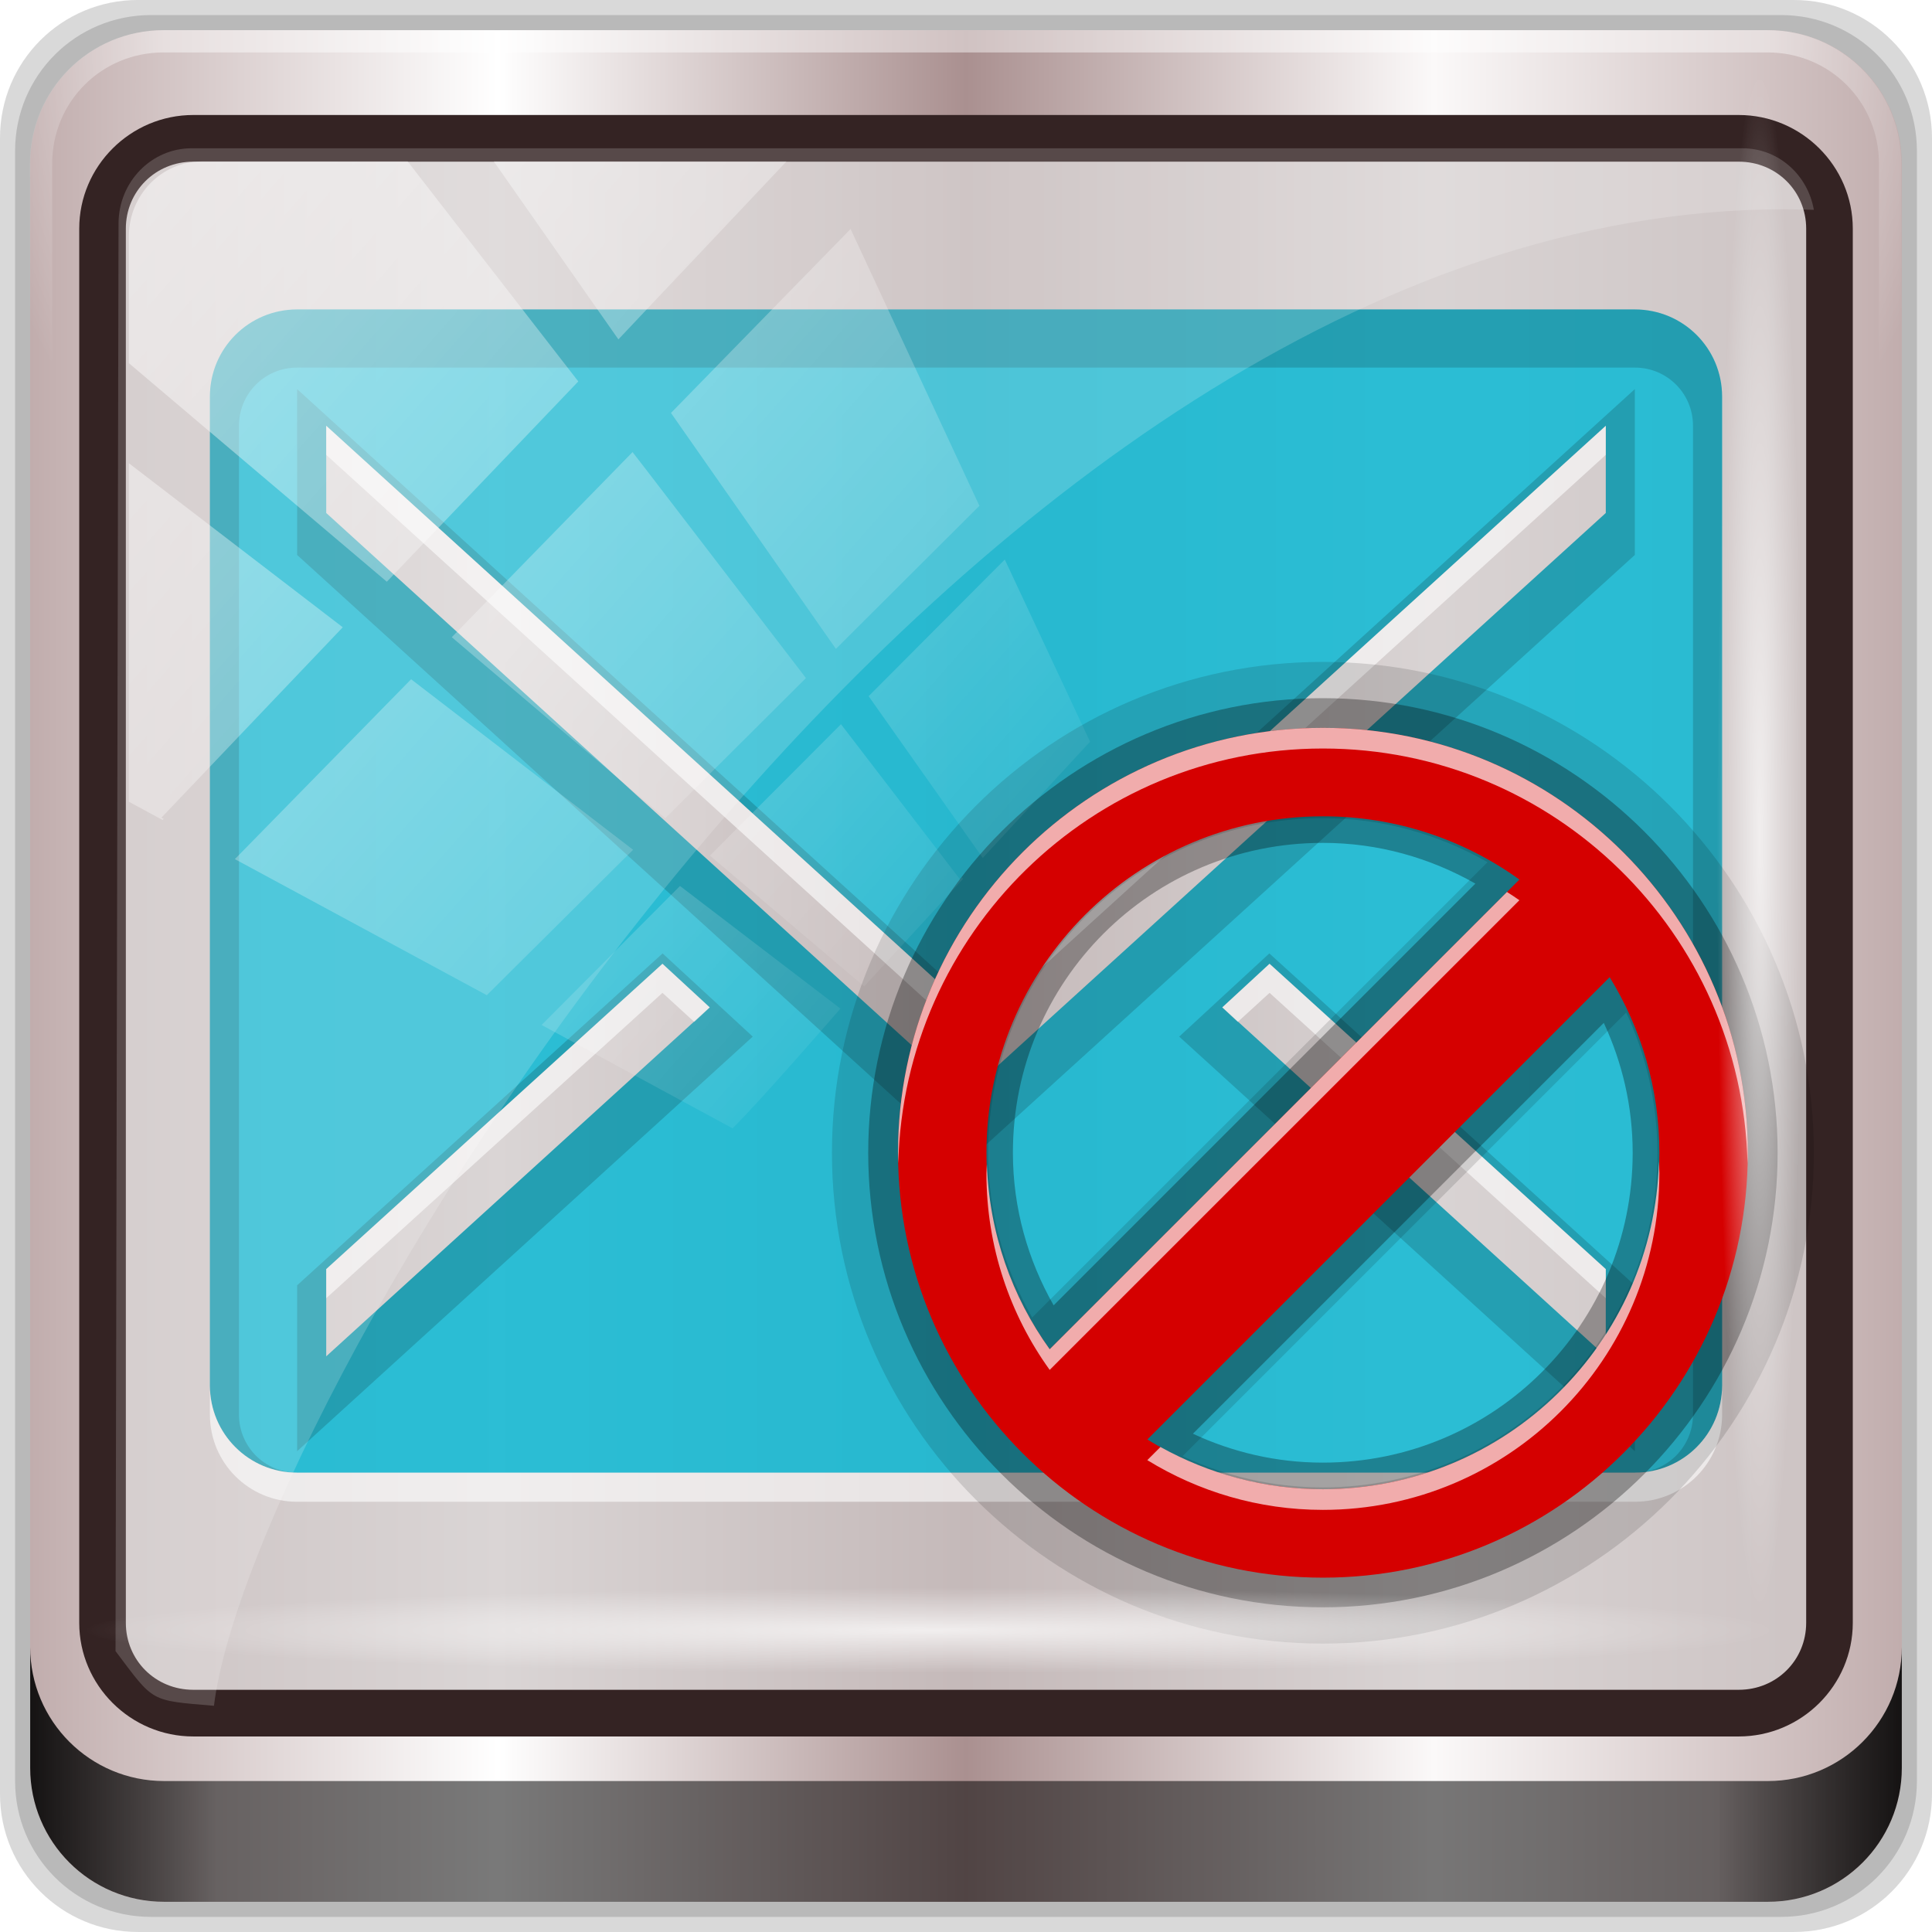 <?xml version="1.0" encoding="UTF-8" standalone="no"?>
<!-- Created with Inkscape (http://www.inkscape.org/) -->

<svg
   xmlns:dc="http://purl.org/dc/elements/1.1/"
   xmlns:cc="http://creativecommons.org/ns#"
   xmlns:rdf="http://www.w3.org/1999/02/22-rdf-syntax-ns#"
   xmlns:svg="http://www.w3.org/2000/svg"
   xmlns="http://www.w3.org/2000/svg"
   xmlns:xlink="http://www.w3.org/1999/xlink"
   xmlns:sodipodi="http://sodipodi.sourceforge.net/DTD/sodipodi-0.dtd"
   xmlns:inkscape="http://www.inkscape.org/namespaces/inkscape"
   width="96"
   height="96"
   viewBox="0 0 96 96"
   version="1.1"
   id="svg1072"
   inkscape:version="0.92.1 r15371"
   sodipodi:docname="mail-mark-unread.svg">
  <defs
     id="defs1066">
    <radialGradient
       r="43.199"
       fy="44.893"
       fx="13.948"
       cy="44.893"
       cx="13.948"
       gradientTransform="matrix(0.888,0,0,0.049,1103.504,-112.902)"
       gradientUnits="userSpaceOnUse"
       id="radialGradient3833-1"
       xlink:href="#linearGradient4133-5"
       inkscape:collect="always" />
    <linearGradient
       inkscape:collect="always"
       id="linearGradient4133-5">
      <stop
         style="stop-color:#ffffff;stop-opacity:1;"
         offset="0"
         id="stop4135-4" />
      <stop
         style="stop-color:#ffffff;stop-opacity:0;"
         offset="1"
         id="stop4137-5" />
    </linearGradient>
    <radialGradient
       r="43.199"
       fy="44.893"
       fx="13.948"
       cy="44.893"
       cx="13.948"
       gradientTransform="matrix(0.975,0,0,0.049,56.001,1152.936)"
       gradientUnits="userSpaceOnUse"
       id="radialGradient4992"
       xlink:href="#linearGradient4133-5"
       inkscape:collect="always" />
    <linearGradient
       inkscape:collect="always"
       xlink:href="#linearGradient4133-5"
       id="linearGradient4967"
       gradientUnits="userSpaceOnUse"
       x1="2.771"
       y1="-28.642"
       x2="50.528"
       y2="14.514" />
    <clipPath
       clipPathUnits="userSpaceOnUse"
       id="clipPath4156-4-6">
      <path
         style="opacity:0.6;fill:#ffffff;fill-opacity:1;stroke:none"
         d="m 27.046,-55.695 -14.214,13.321 h 0.061 l 15.653,21.771 10.231,-10.546 C 38.562,-32.302 27.468,-54.819 27.046,-55.695 Z M 9.647,-39.383 -5.241,-25.321 15.988,-7.806 26.372,-18.383 Z m 31.491,12.951 -9.741,9.714 8.945,12.458 7.781,-7.555 z m -49.84,4.379 -13.754,12.982 26.283,13.846 0.061,-0.062 -0.123,-0.062 L 13.599,-5.401 -8.702,-22.053 Z m 38.015,7.401 -9.803,9.775 11.579,9.559 7.628,-7.401 -8.669,-11.009 z m 20.187,5.674 -7.383,7.216 6.188,8.542 5.82,-6.137 z m -32.195,6.322 -9.557,9.498 13.662,7.185 7.934,-7.678 z m 23.312,2.374 -7.107,6.938 8.363,6.907 5.361,-5.674 -0.061,-0.092 -0.092,0.123 -6.464,-8.203 z m -8.73,8.542 -7.505,7.339 10.354,5.458 c 1.397,-1.321 5.675,-6.123 5.851,-6.322 z"
         id="path4158-0-3"
         inkscape:connector-curvature="0" />
    </clipPath>
    <clipPath
       id="clipPath3960-9"
       clipPathUnits="userSpaceOnUse">
      <path
         inkscape:connector-curvature="0"
         style="color:#000000;display:inline;overflow:visible;visibility:visible;opacity:0.8;fill:#ff00ff;fill-opacity:1;fill-rule:nonzero;stroke:none;stroke-width:2;marker:none;enable-background:accumulate"
         d="m 25,26 c -1.662,0 -3,1.338 -3,3 v 34 c 0,1.662 1.338,3 3,3 h 46 c 1.662,0 3,-1.338 3,-3 V 29 c 0,-1.662 -1.338,-3 -3,-3 z m 1,4 22,20 22,-20 v 3 L 48,53 26,33 Z M 37.562,48.5 39.188,50 26,62 v -3 z m 20.875,0 L 70,59 v 3 L 56.812,50 Z"
         id="path3962-5" />
    </clipPath>
    <filter
       style="color-interpolation-filters:sRGB"
       id="filter3954-4"
       inkscape:collect="always">
      <feGaussianBlur
         id="feGaussianBlur3956-2"
         stdDeviation="0.69"
         inkscape:collect="always" />
    </filter>
    <linearGradient
       y2="47"
       x2="90"
       y1="47"
       x1="6"
       gradientTransform="matrix(1.107,0,0,1.107,2.901,-18.701)"
       gradientUnits="userSpaceOnUse"
       id="linearGradient3825"
       xlink:href="#linearGradient6139-0"
       inkscape:collect="always" />
    <linearGradient
       id="linearGradient6139-0">
      <stop
         id="stop6141-2"
         offset="0"
         style="stop-color:#c1adad;stop-opacity:1;" />
      <stop
         style="stop-color:#ffffff;stop-opacity:1;"
         offset="0.25"
         id="stop6151-0" />
      <stop
         style="stop-color:#aa9090;stop-opacity:1;"
         offset="0.5"
         id="stop6147-1" />
      <stop
         id="stop6149-4"
         offset="0.75"
         style="stop-color:#fbf9f9;stop-opacity:1;" />
      <stop
         id="stop6143-4"
         offset="1"
         style="stop-color:#c1adad;stop-opacity:1;" />
    </linearGradient>
    <radialGradient
       r="42"
       fy="-27"
       fx="48"
       cy="-27"
       cx="48"
       gradientTransform="matrix(-1.072,0,0,-0.875,199.464,-19.126)"
       gradientUnits="userSpaceOnUse"
       id="radialGradient3827"
       xlink:href="#linearGradient4091-0-3-0-7"
       inkscape:collect="always" />
    <linearGradient
       id="linearGradient4091-0-3-0-7">
      <stop
         style="stop-color:#ffffff;stop-opacity:1;"
         offset="0"
         id="stop4093-3-6-4-2" />
      <stop
         id="stop4099-6-1-8-3"
         offset="0.8"
         style="stop-color:#ffffff;stop-opacity:1;" />
      <stop
         style="stop-color:#ffffff;stop-opacity:0;"
         offset="1"
         id="stop4095-1-0-7-9" />
    </linearGradient>
    <linearGradient
       y2="88.172"
       x2="94.5"
       y1="88.172"
       x1="1.5"
       gradientTransform="translate(8.044,-14.666)"
       gradientUnits="userSpaceOnUse"
       id="linearGradient3829"
       xlink:href="#linearGradient3832-0-6-1-1"
       inkscape:collect="always" />
    <linearGradient
       id="linearGradient3832-0-6-1-1">
      <stop
         style="stop-color:#000000;stop-opacity:1;"
         offset="0"
         id="stop3834-6-3-7-1" />
      <stop
         id="stop3872-2-4"
         offset="0.1"
         style="stop-color:#000000;stop-opacity:0.588;" />
      <stop
         style="stop-color:#000000;stop-opacity:0.588;"
         offset="0.9"
         id="stop3844-6-2-7-6" />
      <stop
         style="stop-color:#000000;stop-opacity:1;"
         offset="1"
         id="stop3836-5-0-2-9" />
    </linearGradient>
    <linearGradient
       y2="7.017"
       x2="45.448"
       y1="92.54"
       x1="45.448"
       gradientTransform="scale(1.006,0.994)"
       gradientUnits="userSpaceOnUse"
       id="linearGradient3835"
       xlink:href="#ButtonShadow-1"
       inkscape:collect="always" />
    <linearGradient
       x1="45.448"
       y1="92.54"
       x2="45.448"
       y2="7.017"
       id="ButtonShadow-1"
       gradientUnits="userSpaceOnUse"
       gradientTransform="scale(1.006,0.994)">
      <stop
         id="stop3750-9"
         style="stop-color:#000000;stop-opacity:1"
         offset="0" />
      <stop
         id="stop3752-9"
         style="stop-color:#000000;stop-opacity:0.588"
         offset="1" />
    </linearGradient>
    <filter
       style="color-interpolation-filters:sRGB"
       id="filter3174-3">
      <feGaussianBlur
         id="feGaussianBlur3176-6"
         stdDeviation="1.71" />
    </filter>
  </defs>
  <sodipodi:namedview
     id="base"
     pagecolor="#ffffff"
     bordercolor="#666666"
     borderopacity="1.0"
     inkscape:pageopacity="0.0"
     inkscape:pageshadow="2"
     inkscape:zoom="2.5117022"
     inkscape:cx="16.750733"
     inkscape:cy="48"
     inkscape:document-units="px"
     inkscape:current-layer="layer1"
     showgrid="false"
     inkscape:showpageshadow="false"
     units="px"
     inkscape:lockguides="true"
     inkscape:window-width="1280"
     inkscape:window-height="972"
     inkscape:window-x="0"
     inkscape:window-y="26"
     inkscape:window-maximized="1">
    <sodipodi:guide
       position="0,0"
       orientation="0,96"
       id="guide1621"
       inkscape:locked="true" />
    <sodipodi:guide
       position="96,0"
       orientation="-96,0"
       id="guide1623"
       inkscape:locked="true" />
    <sodipodi:guide
       position="96,96"
       orientation="0,-96"
       id="guide1625"
       inkscape:locked="true" />
    <sodipodi:guide
       position="0,96"
       orientation="96,0"
       id="guide1627"
       inkscape:locked="true" />
  </sodipodi:namedview>
  <g
     inkscape:label="Livello 1"
     inkscape:groupmode="layer"
     id="layer1"
     transform="translate(0,-1026.52)">
    <g
       id="g2156"
       transform="translate(-23.266,-47.602)">
      <g
         id="g7390"
         transform="translate(15.222,1088.787)"
         style="display:inline">
        <path
           inkscape:connector-curvature="0"
           id="path3288"
           d="M 97.187,-14.666 H 14.901 c -3.799,0 -6.857,3.058 -6.857,6.857 V 74.477 c 0,3.799 3.058,6.857 6.857,6.857 h 82.286 c 3.799,0 6.857,-3.058 6.857,-6.857 V -7.808 c 0,-3.799 -3.058,-6.857 -6.857,-6.857 z"
           style="display:inline;opacity:0.15;fill:#000000;fill-opacity:1;fill-rule:nonzero;stroke:none" />
        <path
           style="display:inline;opacity:0.15;fill:#000000;fill-opacity:1;fill-rule:nonzero;stroke:none"
           d="M 96.544,-13.916 H 15.544 c -3.739,0 -6.75,3.01 -6.75,6.75 V 73.834 c 0,3.74 3.011,6.75 6.75,6.75 h 81 c 3.74,0 6.75,-3.01 6.75,-6.75 V -7.166 c 0,-3.739 -3.01,-6.75 -6.75,-6.75 z"
           id="path4085"
           inkscape:connector-curvature="0" />
        <path
           inkscape:connector-curvature="0"
           id="rect4251-1"
           d="M 95.901,-13.166 H 16.187 c -3.68,0 -6.643,2.963 -6.643,6.643 V 73.192 c 0,3.68 2.963,6.643 6.643,6.643 h 79.714 c 3.68,0 6.643,-2.963 6.643,-6.643 V -6.523 c 0,-3.68 -2.963,-6.643 -6.643,-6.643 z"
           style="display:inline;fill:url(#linearGradient3825);fill-opacity:1;fill-rule:nonzero;stroke:none" />
        <g
           transform="matrix(1.107,0,0,1.107,-107.813,-18.148)"
           id="g3272">
          <path
             style="display:inline;opacity:0.45;fill:url(#radialGradient3827);fill-opacity:1;fill-rule:nonzero;stroke:none"
             d="m 112,4.5 c -3.324,0 -6,2.676 -6,6 v 15 h 1 v -15 c 0,-2.787 2.213,-5 5,-5 h 72 c 2.787,0 5,2.213 5,5 v 15 h 1 v -15 c 0,-3.324 -2.676,-6 -6,-6 z"
             id="path4236-5"
             inkscape:connector-curvature="0" />
        </g>
        <path
           id="path4118"
           d="m 9.544,67.178 v 6 c 0,3.68 2.976,6.656 6.656,6.656 h 79.688 c 3.68,0 6.656,-2.976 6.656,-6.656 v -6 c 0,3.68 -2.976,6.656 -6.656,6.656 h -79.688 c -3.68,0 -6.656,-2.976 -6.656,-6.656 z"
           style="display:inline;opacity:0.891;fill:url(#linearGradient3829);fill-opacity:1;fill-rule:nonzero;stroke:none"
           inkscape:connector-curvature="0" />
        <g
           id="g4615"
           transform="translate(251.288,-104.897)">
          <g
             style="display:none"
             id="layer2-8">
            <rect
               style="opacity:0.9;fill:url(#linearGradient3835);fill-opacity:1;fill-rule:nonzero;stroke:none;filter:url(#filter3174-3)"
               id="rect3745-9"
               y="7"
               x="5"
               ry="6"
               rx="6"
               height="85"
               width="86" />
          </g>
        </g>
      </g>
      <rect
         rx="6.214"
         ry="5.443"
         y="1080.022"
         x="27.266"
         height="80"
         width="88"
         id="rect4117"
         style="fill:#cec7c7;fill-opacity:0.748;stroke:none" />
      <path
         style="color:#000000;font-style:normal;font-variant:normal;font-weight:normal;font-stretch:normal;font-size:medium;line-height:normal;font-family:Sans;-inkscape-font-specification:Sans;text-indent:0;text-align:start;text-decoration:none;text-decoration-line:none;letter-spacing:normal;word-spacing:normal;text-transform:none;writing-mode:lr-tb;direction:ltr;baseline-shift:baseline;text-anchor:start;display:inline;overflow:visible;visibility:visible;fill:#342323;fill-opacity:1;stroke:none;stroke-width:2.376;marker:none;enable-background:accumulate"
         d="m 32.871,1079.836 c -3.117,0 -5.668,2.539 -5.668,5.646 v 69.278 c 0,3.107 2.551,5.646 5.668,5.646 H 109.662 c 3.117,0 5.668,-2.539 5.668,-5.646 v -69.278 c 0,-3.107 -2.551,-5.646 -5.668,-5.646 z m 0,2.319 H 109.662 c 1.888,0 3.352,1.48 3.352,3.327 v 69.278 c 0,1.847 -1.464,3.327 -3.352,3.327 H 32.871 c -1.888,0 -3.352,-1.48 -3.352,-3.327 v -69.278 c 0,-1.847 1.464,-3.327 3.352,-3.327 z"
         id="path4989"
         inkscape:connector-curvature="0" />
      <path
         id="rect3151"
         d="m 38.031,1089.498 c -2.402,0 -4.335,1.933 -4.335,4.335 v 49.131 c 0,2.402 1.933,4.335 4.335,4.335 h 66.471 c 2.402,0 4.335,-1.933 4.335,-4.335 v -49.131 c 0,-2.402 -1.933,-4.335 -4.335,-4.335 z m 1.445,5.78 31.791,28.901 31.791,-28.901 v 4.335 l -31.791,28.901 -31.791,-28.901 z m 16.708,26.733 2.348,2.167 -19.056,17.34 v -4.335 z m 30.165,0 16.708,15.173 v 4.335 l -19.056,-17.34 z"
         style="color:#000000;display:inline;overflow:visible;visibility:visible;opacity:0.8;fill:#00b8d4;fill-opacity:1;fill-rule:nonzero;stroke:none;stroke-width:2.89;marker:none;enable-background:accumulate"
         inkscape:connector-curvature="0" />
      <path
         id="path3941"
         d="m 39.476,1095.278 v 1.445 l 31.791,28.901 31.791,-28.901 v -1.445 l -31.791,28.901 z m 16.708,26.733 -16.708,15.173 v 1.445 l 16.708,-15.173 1.581,1.445 0.768,-0.723 z m 30.165,0 -2.348,2.167 0.768,0.723 1.581,-1.445 16.708,15.173 v -1.445 z m -52.653,20.953 v 1.445 c 0,2.402 1.933,4.335 4.335,4.335 h 66.471 c 2.402,0 4.335,-1.933 4.335,-4.335 v -1.445 c 0,2.402 -1.933,4.335 -4.335,4.335 H 38.031 c -2.402,0 -4.335,-1.933 -4.335,-4.335 z"
         style="color:#000000;display:inline;overflow:visible;visibility:visible;opacity:0.6;fill:#ffffff;fill-opacity:1;fill-rule:nonzero;stroke:none;stroke-width:2.89;marker:none;enable-background:accumulate"
         inkscape:connector-curvature="0" />
      <path
         clip-path="url(#clipPath3960-9)"
         inkscape:connector-curvature="0"
         style="color:#000000;display:inline;overflow:visible;visibility:visible;opacity:0.4;fill:none;stroke:#000000;stroke-width:2;marker:none;filter:url(#filter3954-4);enable-background:accumulate"
         d="m 25,27 c -1.662,0 -3,1.338 -3,3 v 34 c 0,1.662 1.338,3 3,3 h 46 c 1.662,0 3,-1.338 3,-3 V 30 c 0,-1.662 -1.338,-3 -3,-3 z m 1,4 22,20 22,-20 v 3 L 48,54 26,34 Z M 37.562,49.5 39.188,51 26,63 v -3 z m 20.875,0 L 70,60 v 3 L 56.812,51 Z"
         id="path3950"
         transform="matrix(1.445,0,0,1.445,1.905,1051.928)" />
      <g
         id="g1317"
         style="display:inline"
         transform="matrix(0.377,0,0,0.377,163.126,1044.523)">
        <path
           style="opacity:0.13;fill:#000000;fill-opacity:1;stroke:none;stroke-width:7.876;stroke-linecap:square;stroke-linejoin:miter;stroke-miterlimit:4;stroke-dasharray:none;stroke-dashoffset:4.15;stroke-opacity:1"
           id="path1301"
           d="m -196.636,165.753 c -35.675,0 -64.694,29.019 -64.694,64.694 0,35.675 29.019,64.694 64.694,64.694 35.675,0 64.73,-29.019 64.73,-64.694 0,-35.675 -29.054,-64.694 -64.73,-64.694 z m 0,20.593 c 7.921,0 15.298,2.151 21.717,5.798 l -60.021,60.021 c -3.647,-6.419 -5.798,-13.796 -5.798,-21.717 0,-24.388 19.713,-44.102 44.102,-44.102 z m 39.99,25.618 c 2.618,5.625 4.111,11.868 4.111,18.484 -1e-5,24.388 -19.713,44.102 -44.102,44.102 -6.616,10e-6 -12.859,-1.493 -18.484,-4.111 z"
           inkscape:connector-curvature="0" />
        <path
           inkscape:connector-curvature="0"
           d="m -196.635,170.533 c -33.039,0 -59.914,26.875 -59.914,59.914 0,33.039 26.875,59.914 59.914,59.914 33.039,0 59.947,-26.875 59.947,-59.914 0,-33.039 -26.908,-59.914 -59.947,-59.914 z m 0,19.071 c 7.336,0 14.168,1.992 20.112,5.37 l -55.586,55.586 c -3.378,-5.944 -5.37,-12.777 -5.37,-20.112 0,-22.586 18.257,-40.843 40.843,-40.843 z m 37.036,23.725 c 2.425,5.209 3.808,10.991 3.808,17.118 -1e-5,22.586 -18.257,40.843 -40.843,40.843 -6.127,10e-6 -11.909,-1.383 -17.118,-3.808 z"
           id="path4059"
           style="opacity:0.312;fill:#000000;fill-opacity:1;stroke:none;stroke-width:7.294;stroke-linecap:square;stroke-linejoin:miter;stroke-miterlimit:4;stroke-dasharray:none;stroke-dashoffset:4.15;stroke-opacity:1" />
        <g
           id="g1310"
           transform="translate(-1.364,-1.364)">
          <path
             style="fill:#d50000;fill-opacity:1;stroke:none;stroke-width:0.512;stroke-linecap:square;stroke-linejoin:miter;stroke-miterlimit:4;stroke-dasharray:none;stroke-dashoffset:4.15;stroke-opacity:0.441"
             id="path3350"
             d="m -195.253,175.813 c -30.912,0 -56.001,25.088 -56.001,56.001 0,30.912 25.088,56.001 56.001,56.001 30.912,0 56.001,-25.088 56.001,-56.001 0,-30.912 -25.088,-56.001 -56.001,-56.001 z m 0,11.653 c 9.656,0 18.612,3.089 25.896,8.335 l -61.908,61.908 c -5.246,-7.285 -8.335,-16.24 -8.335,-25.896 0,-24.48 19.868,-44.347 44.347,-44.347 z m 37.792,21.203 c 4.14,6.742 6.555,14.658 6.555,23.145 0,24.48 -19.868,44.347 -44.347,44.347 -8.487,0 -16.402,-2.415 -23.145,-6.555 z"
             inkscape:connector-curvature="0" />
          <path
             inkscape:connector-curvature="0"
             id="path1303"
             d="m -195.255,175.81 c -30.912,0 -56.001,25.089 -56.001,56.001 0,0.456 0.026,0.907 0.037,1.361 0.727,-30.281 25.509,-54.64 55.964,-54.64 30.455,0 55.237,24.359 55.964,54.64 0.011,-0.454 0.037,-0.905 0.037,-1.361 0,-30.912 -25.089,-56.001 -56.001,-56.001 z m 24.26,21.629 -60.271,60.271 c -4.969,-6.899 -7.971,-15.305 -8.278,-24.377 -0.011,0.403 -0.059,0.796 -0.059,1.202 0,9.656 3.09,18.613 8.337,25.898 l 61.908,-61.908 c -0.531,-0.382 -1.09,-0.726 -1.638,-1.085 z m 20.028,35.495 c -0.601,23.957 -20.187,43.225 -44.289,43.225 -7.775,0 -15.057,-2.043 -21.411,-5.567 l -1.733,1.733 c 6.742,4.14 14.657,6.556 23.144,6.556 24.48,0 44.347,-19.867 44.347,-44.347 0,-0.539 -0.039,-1.067 -0.059,-1.6 z"
             style="fill:#ffffff;fill-opacity:0.673;stroke:none;stroke-width:0.512;stroke-linecap:square;stroke-linejoin:miter;stroke-miterlimit:4;stroke-dasharray:none;stroke-dashoffset:4.15;stroke-opacity:0.441" />
        </g>
      </g>
      <g
         style="opacity:0.582"
         transform="matrix(1.008,0,0,1.014,22.215,1074.727)"
         id="g4963">
        <path
           sodipodi:nodetypes="ssccscss"
           style="display:inline;opacity:0.3;fill:#ffffff;fill-opacity:1;stroke:none"
           d="m 10.495,6.669 c -1.993,0 -3.604,1.649 -3.609,3.684 l -0.148,69.961 c 1.914,2.521 1.665,2.411 4.852,2.679 C 13.394,68.132 48.089,9.657 89.008,9.657 c 0.488,0 0.963,0.02 1.449,0.029 -0.303,-1.718 -1.751,-3.017 -3.524,-3.017 z"
           id="rect4190"
           inkscape:connector-curvature="0" />
        <rect
           transform="matrix(0.909,0,0,0.928,5.578,35.154)"
           style="display:inline;fill:url(#linearGradient4967);fill-opacity:1;stroke:none"
           id="rect4146"
           width="92"
           height="92"
           x="2"
           y="-30"
           rx="3.957"
           ry="3.957"
           clip-path="url(#clipPath4156-4-6)" />
      </g>
      <rect
         ry="4.25"
         rx="0"
         y="1153.019"
         x="27.477"
         height="4.25"
         width="84.25"
         id="rect4131"
         style="display:inline;opacity:0.755;fill:url(#radialGradient4992);fill-opacity:1;stroke:none" />
      <rect
         transform="rotate(90)"
         style="display:inline;opacity:0.708;fill:url(#radialGradient3833-1);fill-opacity:1;stroke:none"
         id="rect4141"
         width="76.75"
         height="4.25"
         x="1077.519"
         y="-112.818"
         rx="0"
         ry="4.25" />
    </g>
  </g>
</svg>
